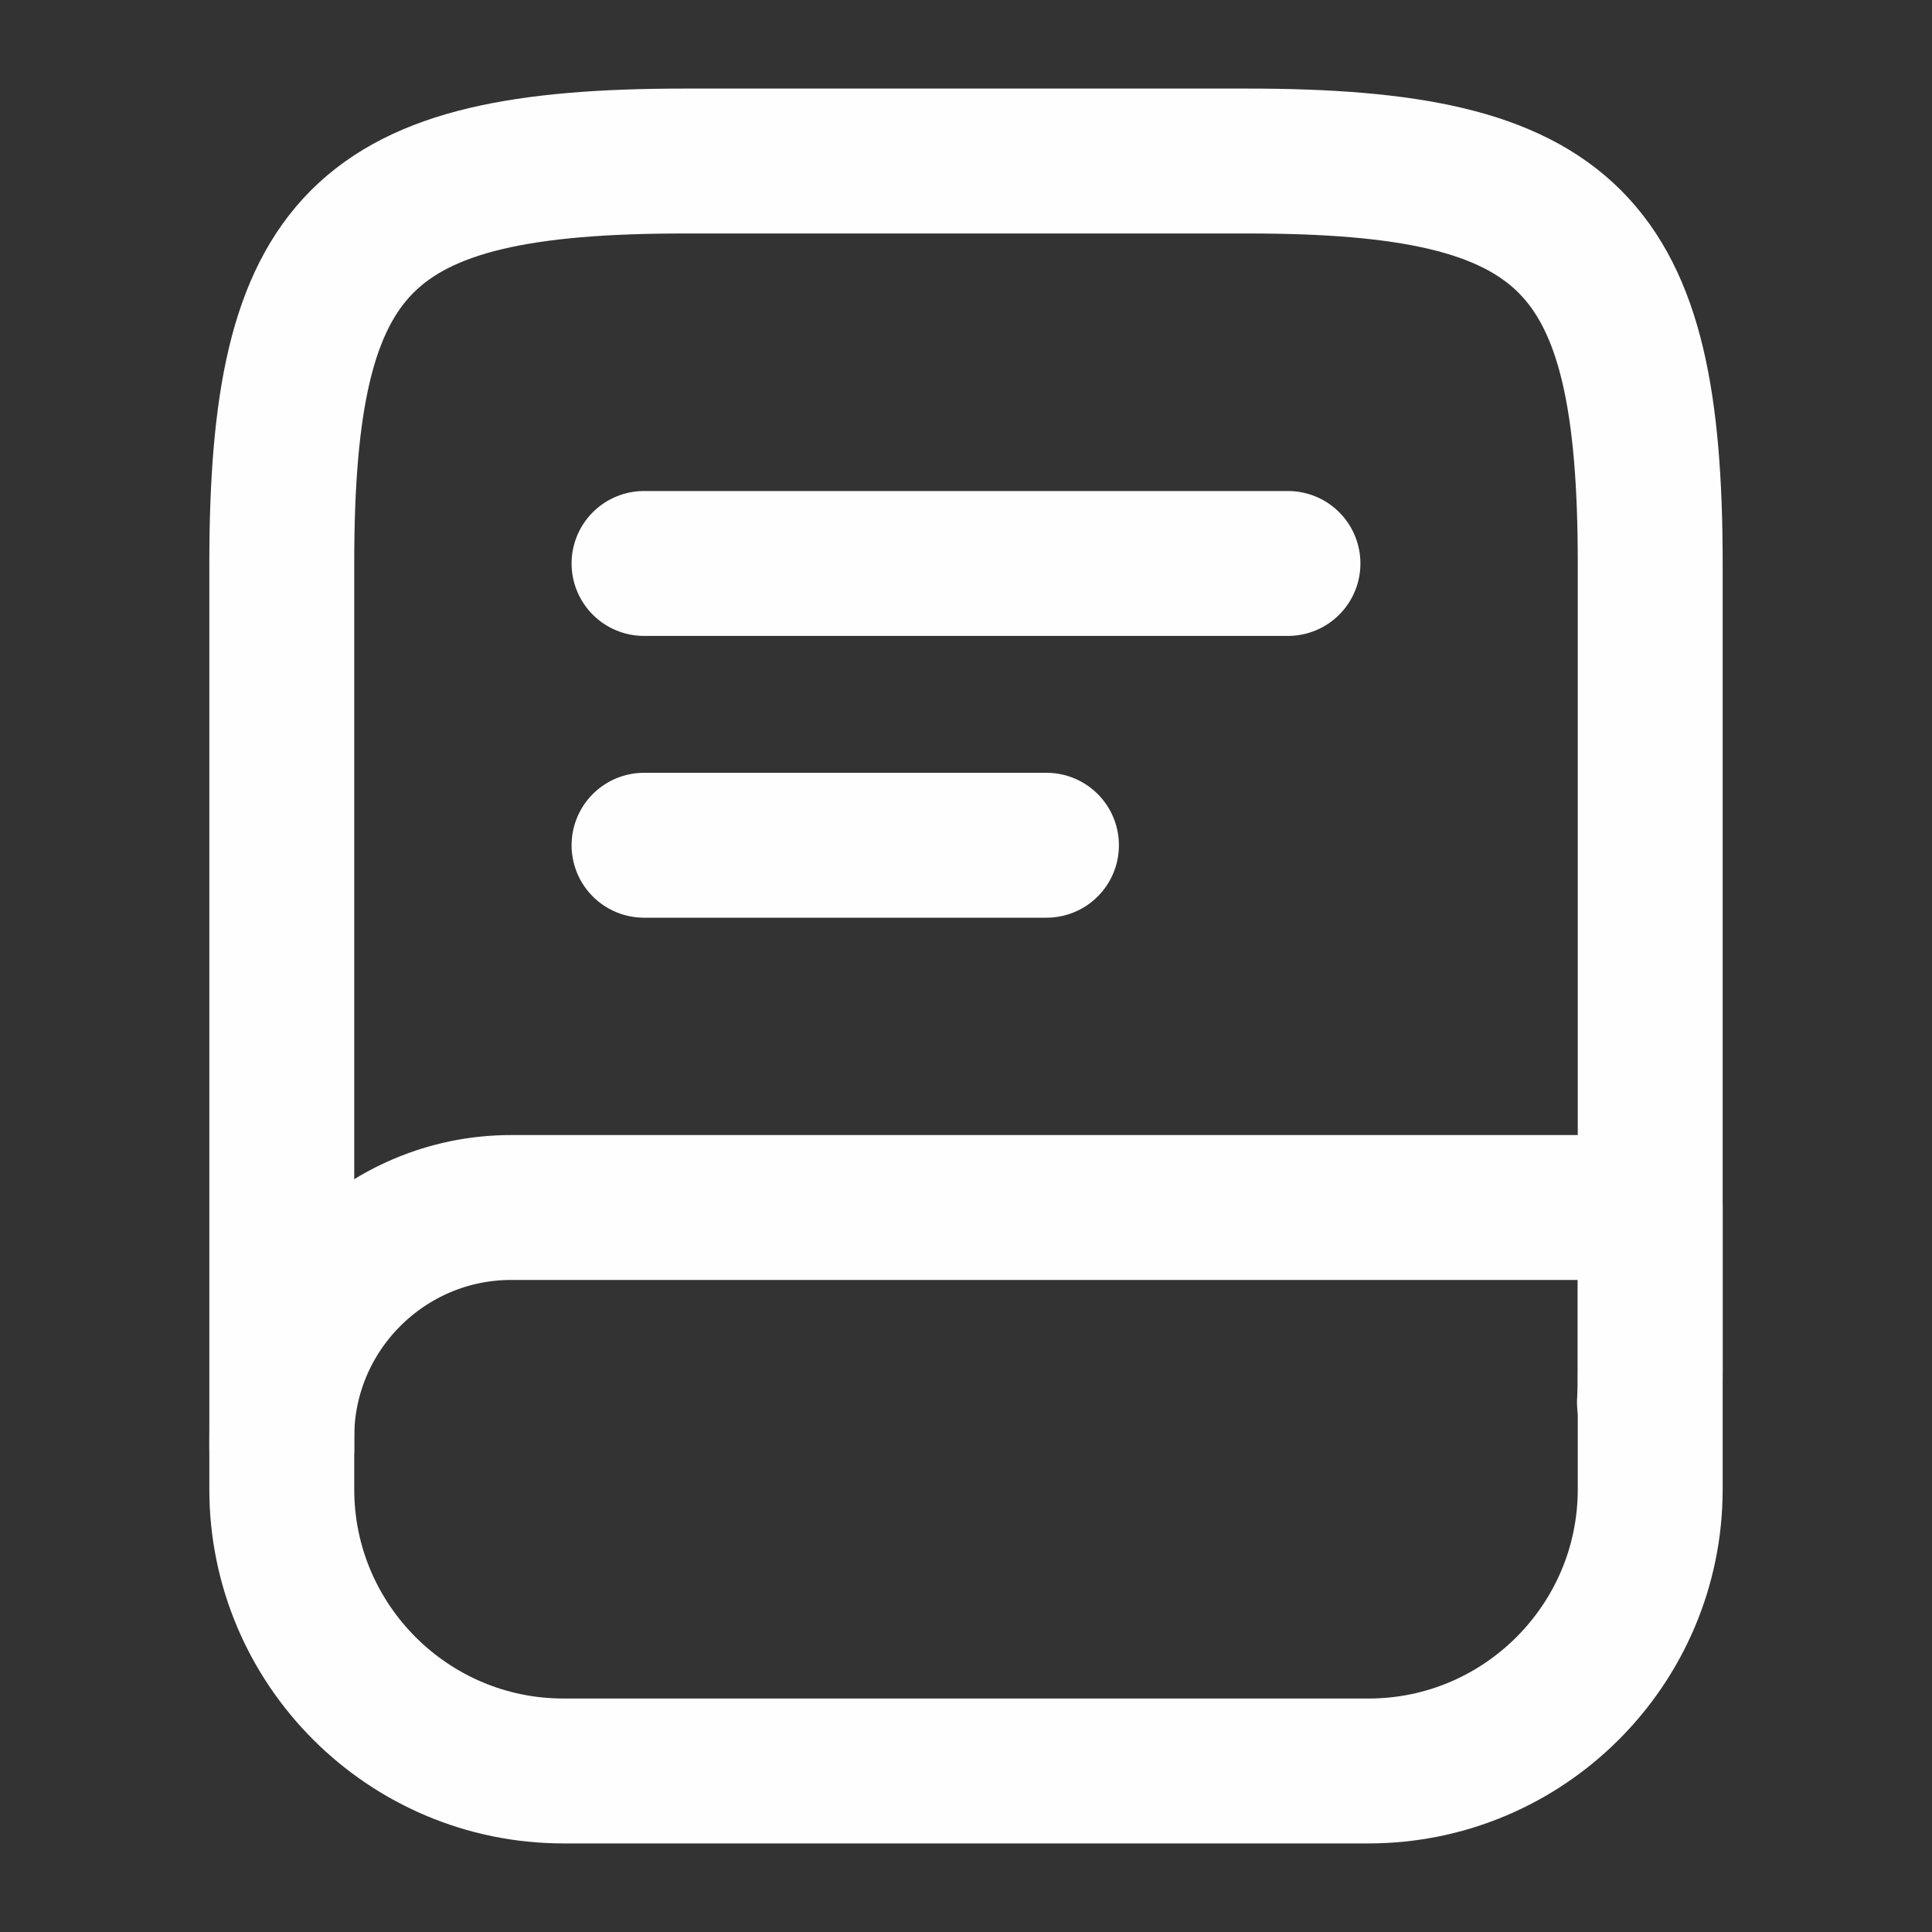 <svg width="20" height="20" viewBox="0 0 20 20" fill="none" xmlns="http://www.w3.org/2000/svg">
<rect x="0" y="0" width="20" height="20" fill="#333333" stroke="none"/>
<path d="M2.917 15V5.833C2.917 2.5 3.75 1.667 7.083 1.667H12.917C16.25 1.667 17.083 2.5 17.083 5.833V14.167C17.083 14.283 17.083 14.4 17.075 14.517" stroke="#FEFEFF" stroke-width="1.5" stroke-linecap="round" stroke-linejoin="round"/>
<path d="M5.292 12.5H17.083V15.417C17.083 17.025 15.775 18.333 14.167 18.333H5.833C4.225 18.333 2.917 17.025 2.917 15.417V14.875C2.917 13.567 3.983 12.5 5.292 12.5Z" stroke="#FEFEFF" stroke-width="1.5" stroke-linecap="round" stroke-linejoin="round"/>
<path d="M6.667 5.833H13.333" stroke="#FEFEFF" stroke-width="1.5" stroke-linecap="round" stroke-linejoin="round"/>
<path d="M6.667 8.75H10.833" stroke="#FEFEFF" stroke-width="1.5" stroke-linecap="round" stroke-linejoin="round"/>
</svg>
